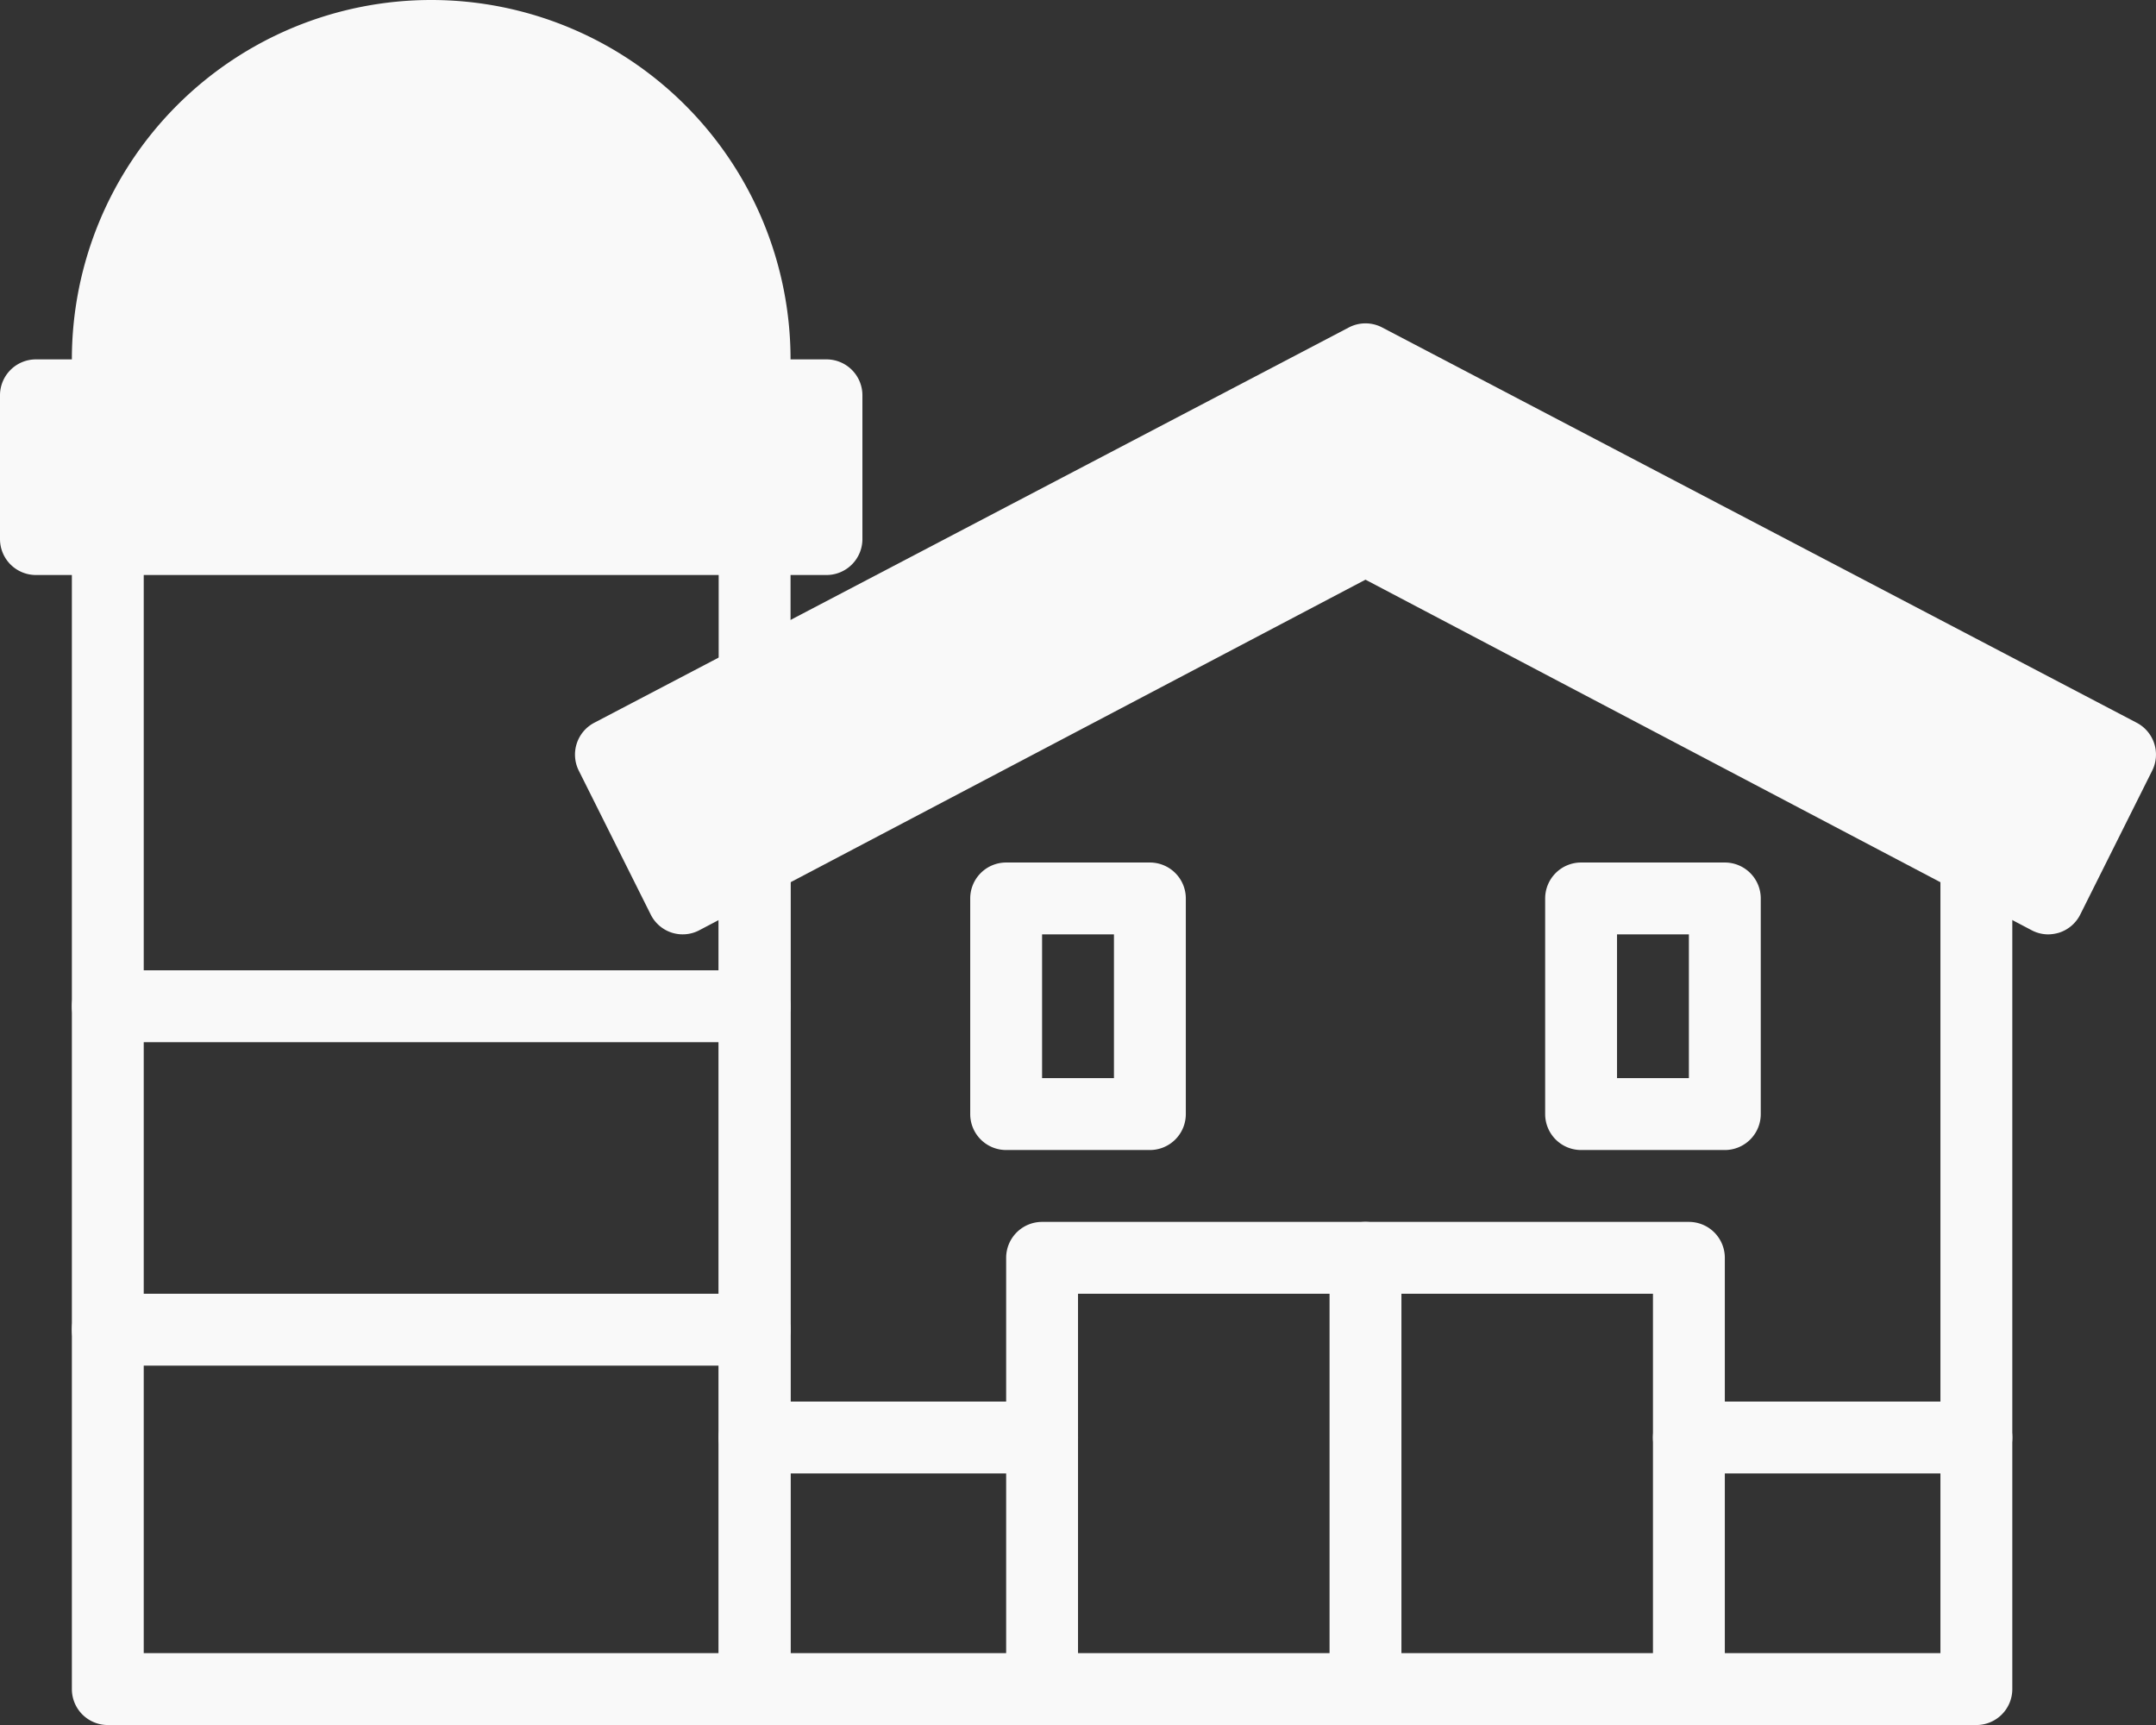 <svg xmlns="http://www.w3.org/2000/svg" width="59.999" height="48" viewBox="0 0 59.999 48">
  <rect x="0" y="0" width="59.999" height="48" fill="#333333" stroke="none"/>
  <g id="Groupe_3205" data-name="Groupe 3205" transform="translate(-129.001 -168)">
    <g id="farm" transform="translate(127.001 154)">
      <path id="Tracé_8" data-name="Tracé 8" d="M23,26a1,1,0,0,1-1-1V24A8,8,0,1,0,6,24v1a1,1,0,0,1-2,0V24a10,10,0,1,1,20,0v1A1,1,0,0,1,23,26Zm0,36H5a1,1,0,0,1-1-1V29a1,1,0,0,1,2,0V60H22V38a1,1,0,0,1,2,0V61A1,1,0,0,1,23,62Zm0-28.1a1,1,0,0,1-1-1V29a1,1,0,0,1,2,0v3.9A1,1,0,0,1,23,33.9Z" fill="#f9f9f9"/>
      <path id="Tracé_9" data-name="Tracé 9" d="M25,30H3a1,1,0,0,1-1-1V25a1,1,0,0,1,1-1H25a1,1,0,0,1,1,1v4A1,1,0,0,1,25,30ZM4,28H24V26H4ZM57,62H23a1,1,0,0,1-1-1V38a1,1,0,0,1,2,0V60H56V38a1,1,0,0,1,2,0V61A1,1,0,0,1,57,62Z" fill="#f9f9f9"/>
      <path id="Tracé_10" data-name="Tracé 10" d="M49,62a1,1,0,0,1-1-1V50H32V61a1,1,0,0,1-2,0V49a1,1,0,0,1,1-1H49a1,1,0,0,1,1,1V61A1,1,0,0,1,49,62Z" fill="#f9f9f9"/>
      <path id="Tracé_11" data-name="Tracé 11" d="M40,62a1,1,0,0,1-1-1V49a1,1,0,0,1,2,0V61A1,1,0,0,1,40,62Zm-9-7H23a1,1,0,0,1,0-2h8a1,1,0,0,1,0,2Zm26,0H49a1,1,0,0,1,0-2h8a1,1,0,0,1,0,2ZM34,46H30a1,1,0,0,1-1-1V39a1,1,0,0,1,1-1h4a1,1,0,0,1,1,1v6A1,1,0,0,1,34,46Zm-3-2h2V40H31Zm19,2H46a1,1,0,0,1-1-1V39a1,1,0,0,1,1-1h4a1,1,0,0,1,1,1v6A1,1,0,0,1,50,46Zm-3-2h2V40H47Z" fill="#f9f9f9"/>
      <path id="Tracé_12" data-name="Tracé 12" d="M59,40a1,1,0,0,1-.47-.12L40,30.13,21.47,39.88a.993.993,0,0,1-1.36-.43l-2-4a1,1,0,0,1,.43-1.34l21-11a1,1,0,0,1,.92,0l21,11a1,1,0,0,1,.43,1.34l-2,4a1,1,0,0,1-.58.5A1.12,1.12,0,0,1,59,40ZM40,28a1,1,0,0,1,.47.12l18.09,9.52,1.11-2.21L40,25.13,20.33,35.43l1.11,2.21,18.09-9.52A1,1,0,0,1,40,28ZM23,43H5a1,1,0,0,1,0-2H23a1,1,0,0,1,0,2Zm0,9H5a1,1,0,0,1,0-2H23a1,1,0,0,1,0,2Z" fill="#f9f9f9"/>
    </g>
    <path id="Tracé_25" data-name="Tracé 25" d="M148,190.24l19.1-9.9,18.595,9.9" fill="none" stroke="#f9f9f9" stroke-linecap="round" stroke-linejoin="round" stroke-width="4"/>
    <path id="Tracé_26" data-name="Tracé 26" d="M130.146,180.931h20.6" transform="translate(0.367)" fill="none" stroke="#f9f9f9" stroke-width="3"/>
    <path id="Soustraction_1" data-name="Soustraction 1" d="M18.945,10H1.055A9.137,9.137,0,0,1,1,9,9,9,0,1,1,19,9a9.141,9.141,0,0,1-.055,1Z" transform="translate(131 169)" fill="#f9f9f9"/>
  </g>
</svg>
